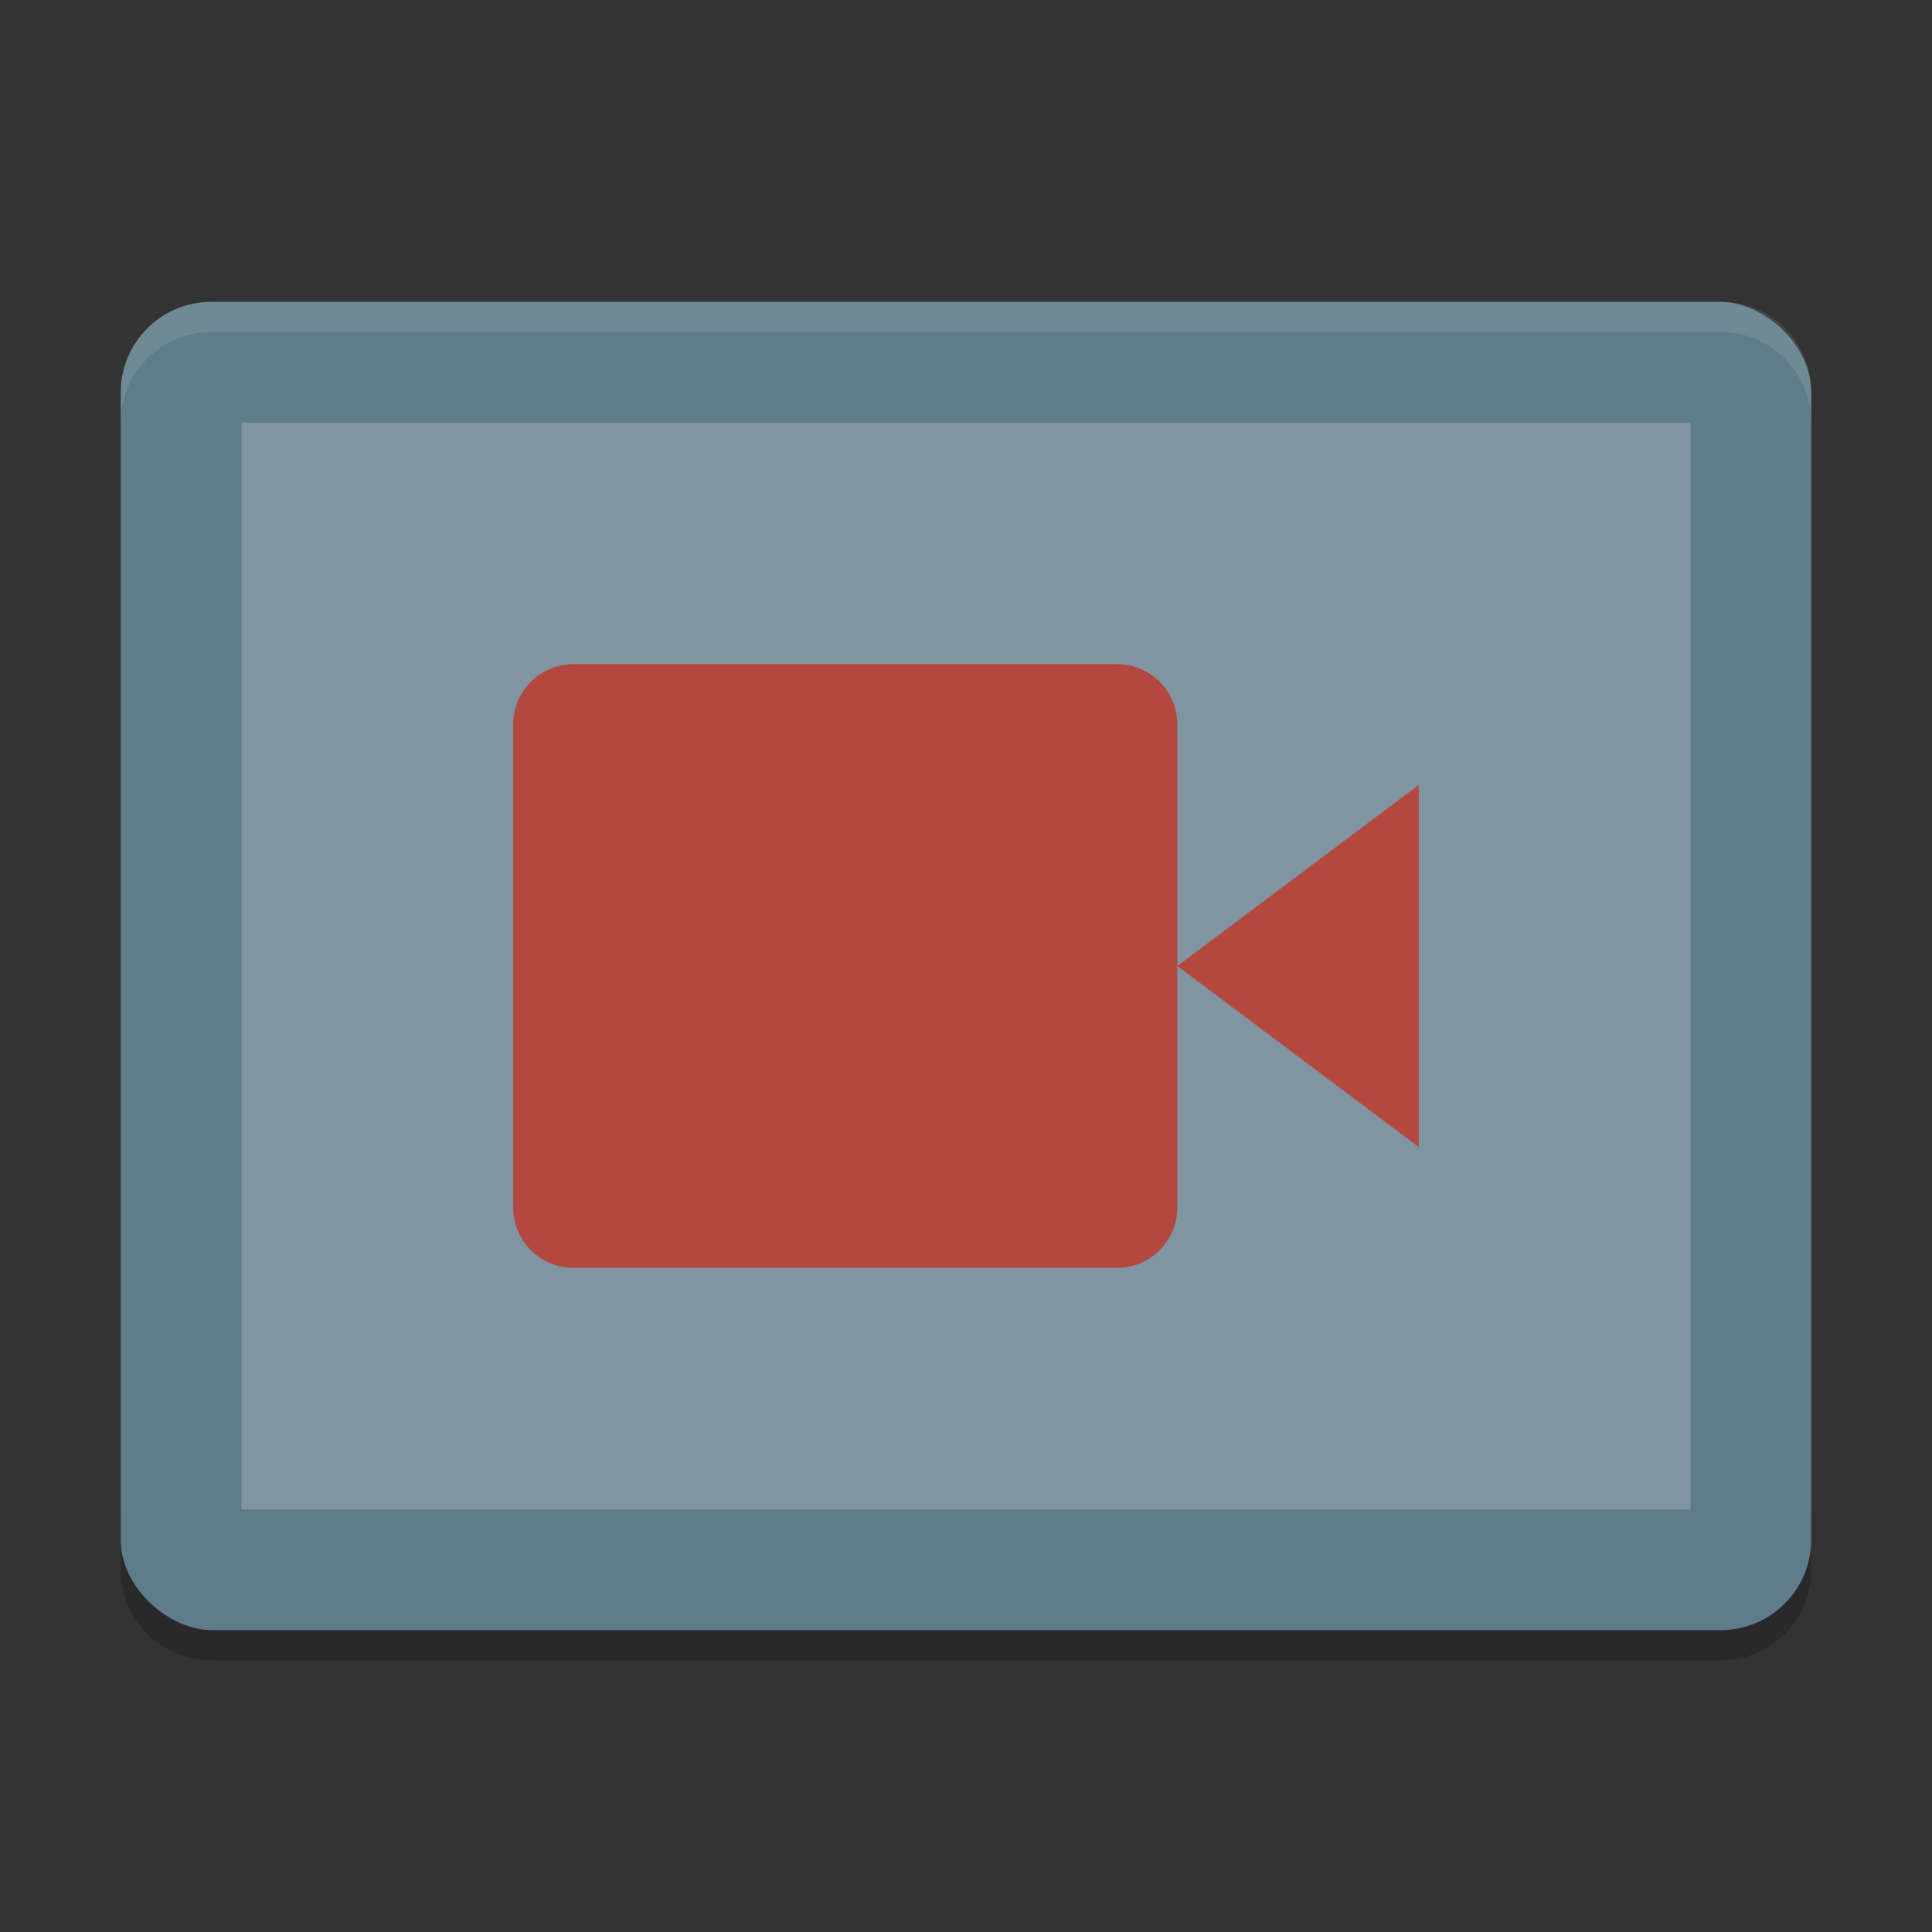 <svg xmlns="http://www.w3.org/2000/svg" width="64" height="64" version="1">
 <rect width="100%" height="100%" fill="#333333" stroke="none"/>
 <path style="opacity:0.2" d="m 4,50 0,2 c 0,1.662 1.338,3 3,3 l 50,0 c 1.662,0 3,-1.338 3,-3 l 0,-2 c 0,1.662 -1.338,3 -3,3 L 7,53 C 5.338,53 4,51.662 4,50 Z"/>
 <rect style="fill:#5f7c8a" width="44" height="56" x="-54" y="-60" rx="3" ry="3" transform="matrix(0,-1,-1,0,0,0)"/>
 <rect style="fill:#7f96a1" width="36" height="48" x="-50" y="-56" rx="0" ry="0" transform="matrix(0,-1,-1,0,0,0)"/>
 <path style="opacity:0.8;fill:#c2352a" d="m 19,22 c -1.108,0 -2,0.892 -2,2 l 0,16 c 0,1.108 0.892,2 2,2 l 18,0 c 1.108,0 2,-0.892 2,-2 l 0,-16 c 0,-1.108 -0.892,-2 -2,-2 z m 20,10 8,6 0,-12 z"/>
 <path style="opacity:0.1;fill:#ffffff" d="M 7 9.998 C 5.338 9.998 4 11.336 4 12.998 L 4 14 C 4 12.338 5.338 11 7 11 L 57 11 C 58.662 11 60 12.338 60 14 L 60 12.998 C 60 11.336 58.662 9.998 57 9.998 L 7 9.998 z"/>
</svg>
